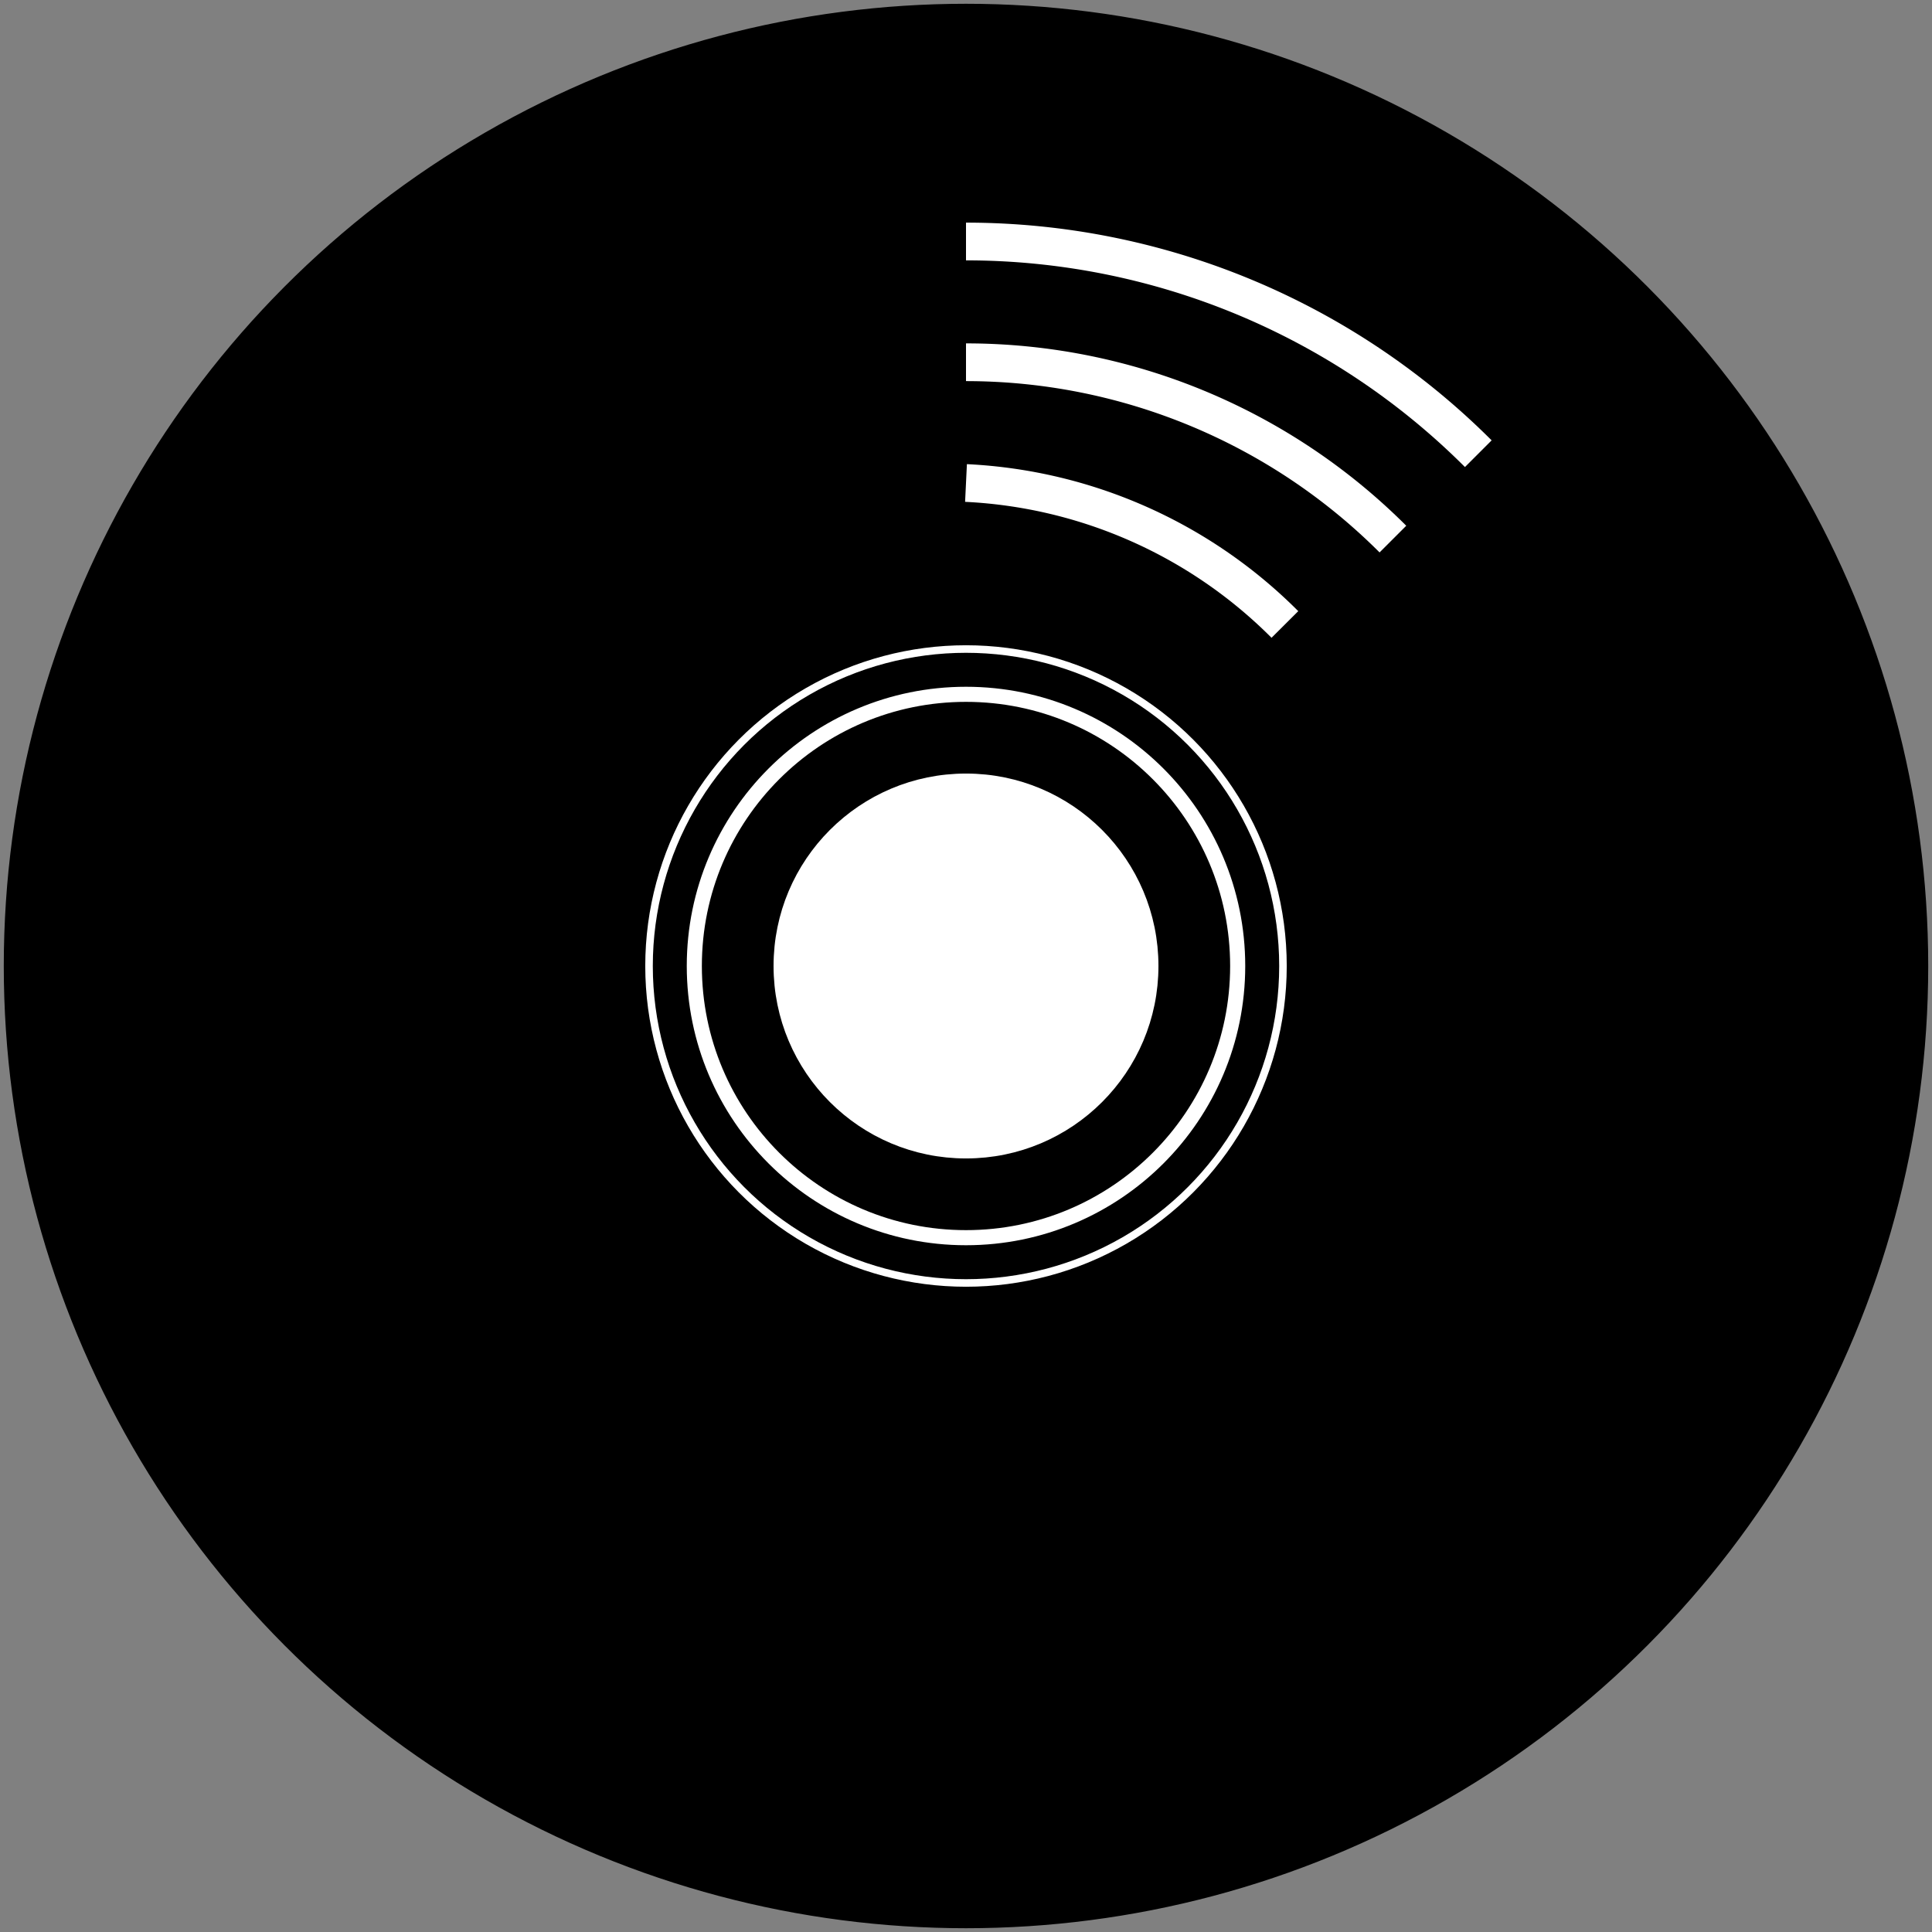 <?xml version="1.0" standalone="no"?>
<svg width="256" height="256" version="1.1" xmlns="http://www.w3.org/2000/svg">
    <rect width="100%" height="100%" fill="#808080" stroke="none"/>
    <circle r="127" cx="128" cy="128" fill="#000000" stroke="#000000" stroke-width="1"/>

    <path d="M128 64 
        A 64 64 0 0 1 170.255 82.745
    " fill="none" stroke="white" stroke-width="5"/>

    <path d="M128 32 
        A 96 96 0 0 1 195.882 60.118
    " fill="none" stroke="white" stroke-width="5"/>

    <path d="M128 48 
        A 80 80 0 0 1 184.568 71.431
    " fill="none" stroke="white" stroke-width="5"/>

    <circle r="42" cx="128" cy="128" stroke="#ffffff" stroke-width="1"/>
    <circle r="36" cx="128" cy="128" stroke="#ffffff" stroke-width="2"/>
    <circle r="24" cx="128" cy="128" fill="#ffffff" stroke="#ffffff" stroke-width="3"/>
</svg>
